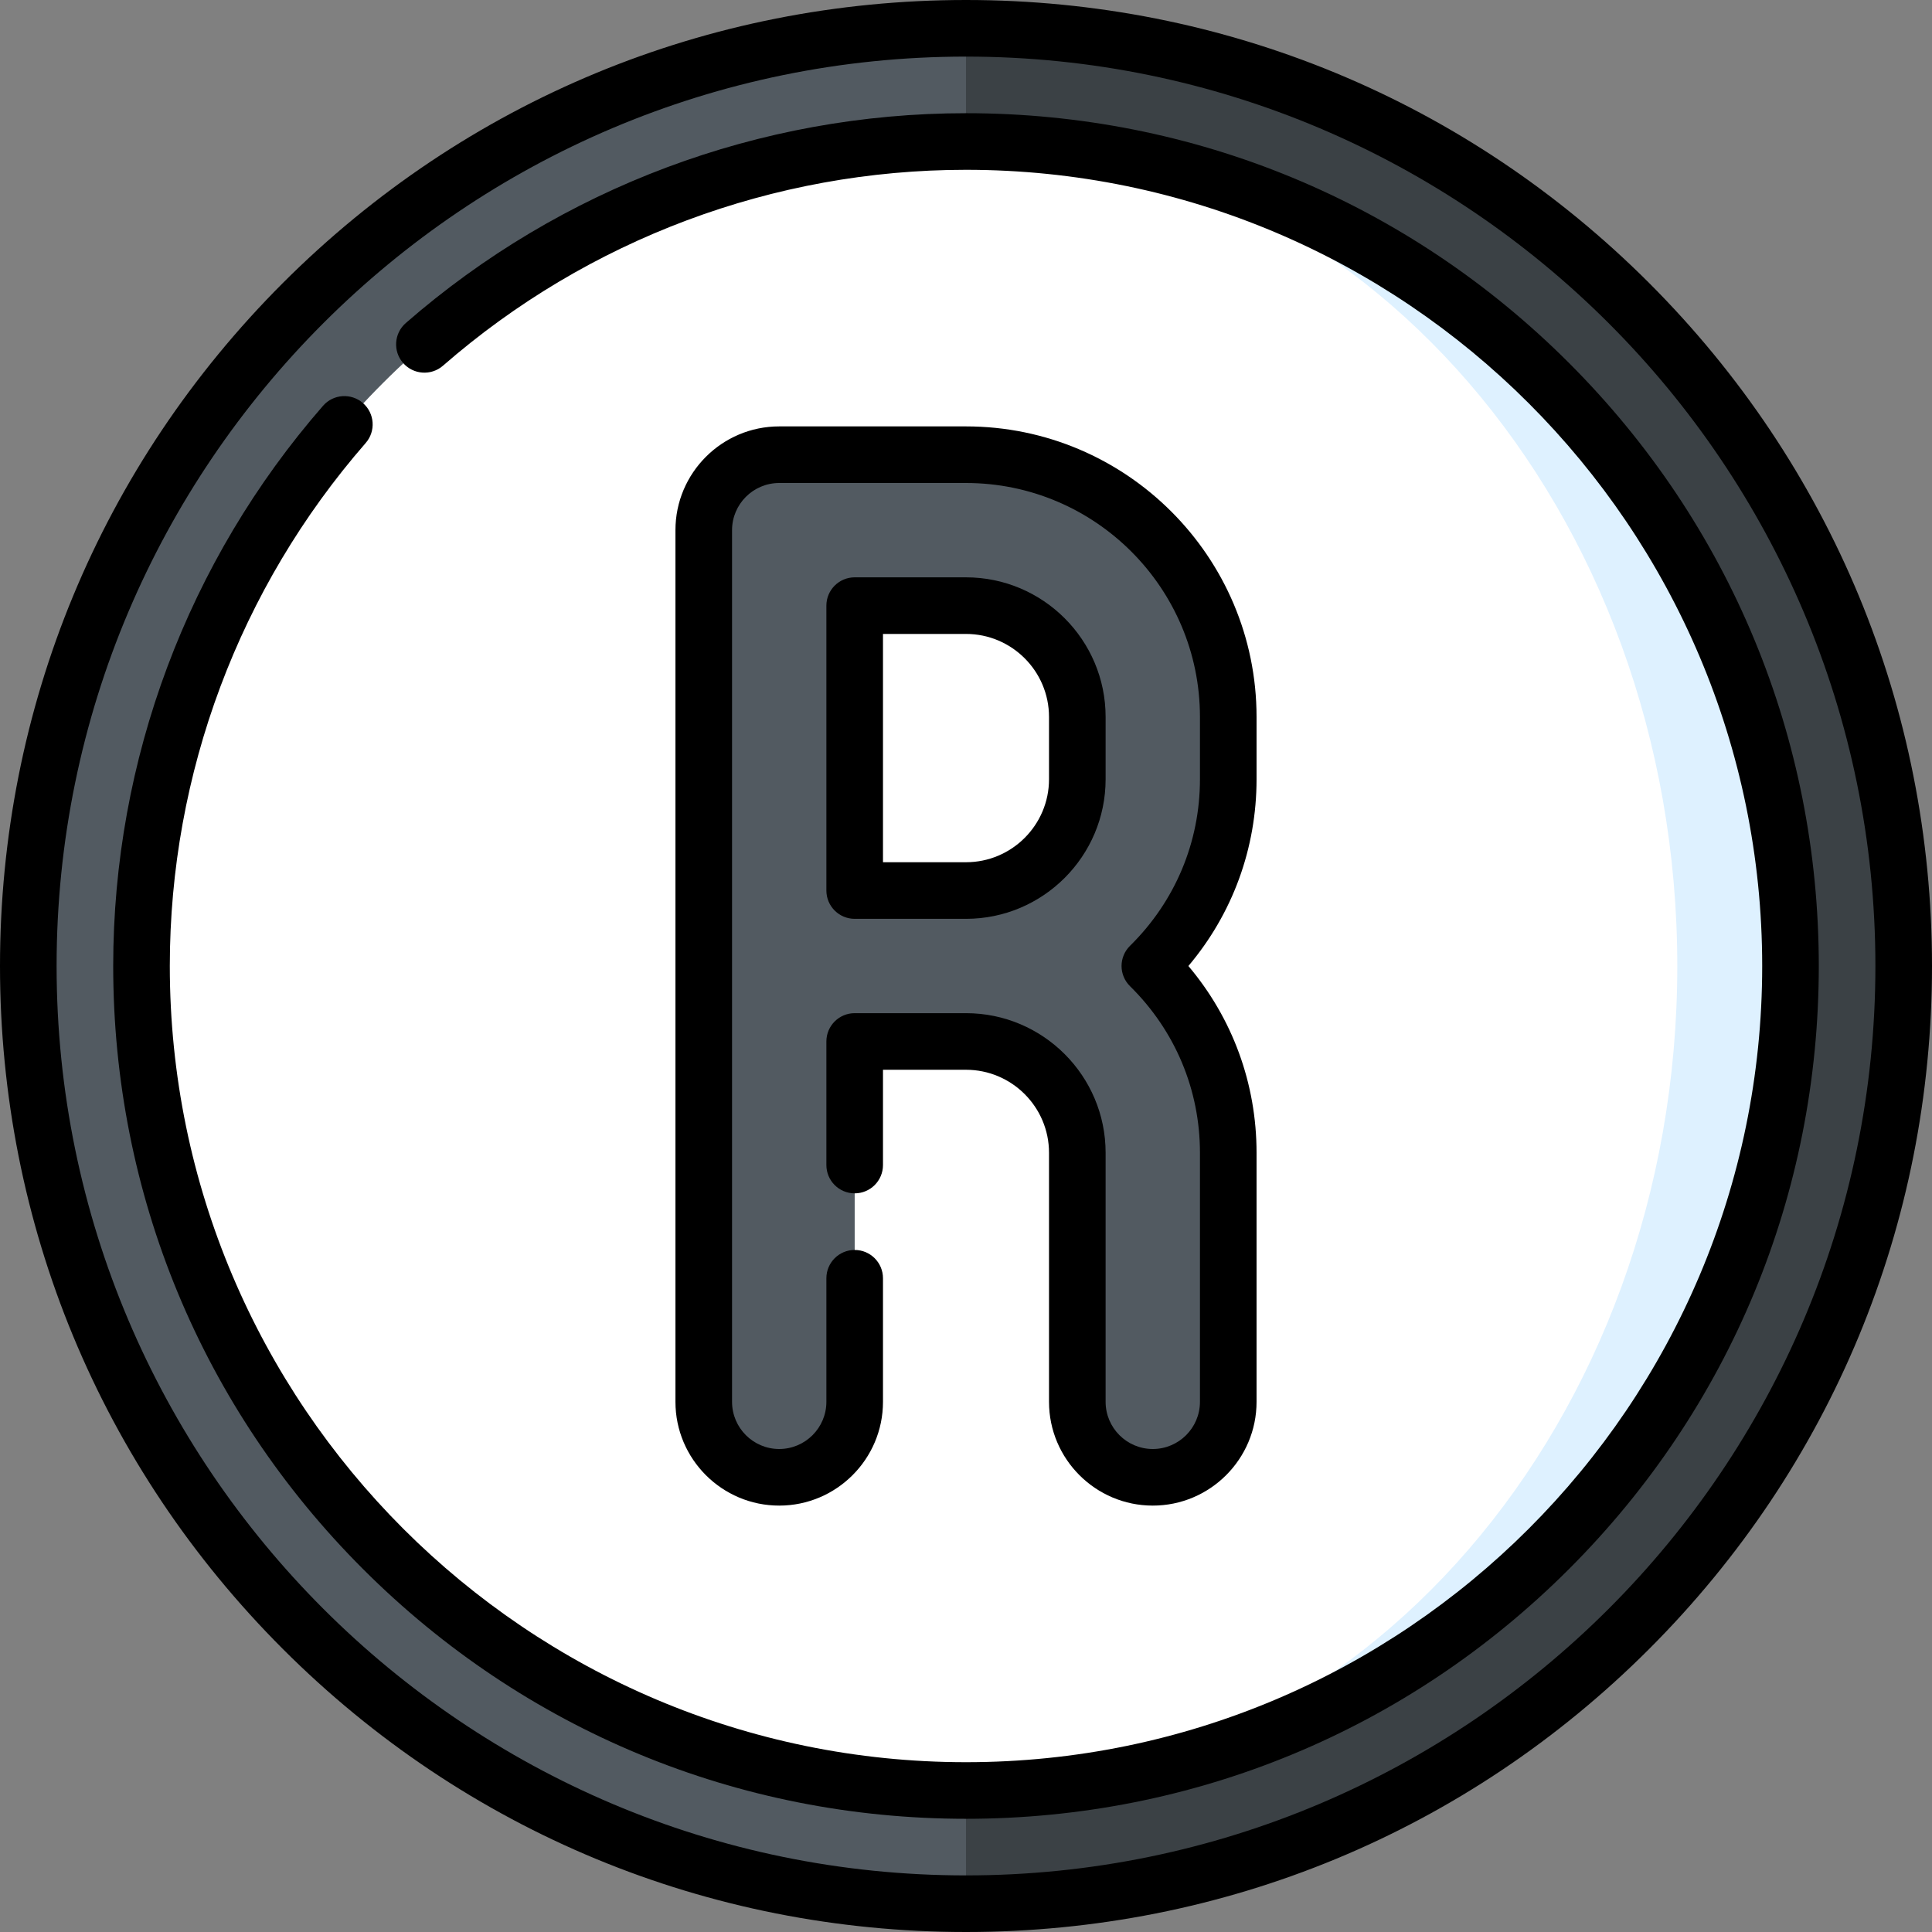 <svg xmlns="http://www.w3.org/2000/svg" xmlns:xlink="http://www.w3.org/1999/xlink" id="Capa_1" width="54" height="54" version="1.1" viewBox="0 0 512 512" xml:space="preserve"><rect x="0" y="0" width="512" height="512" fill="#808080" stroke="none"/><path style="fill:#3b4145" d="M256,7.5L196,256l60,248.5c137.243,0,248.5-111.257,248.5-248.5S393.243,7.5,256,7.5z"/><path style="fill:#525a61" d="M7.5,256c0,137.243,111.257,248.5,248.5,248.5V7.5C118.757,7.5,7.5,118.757,7.5,256z"/><path style="fill:#def1ff" d="M256,37.5v437c120.674,0,218.5-97.826,218.5-218.5S376.674,37.5,256,37.5z"/><path style="fill:#fff" d="M444.5,256c0-120.674-84.394-218.5-188.5-218.5C135.326,37.5,37.5,135.326,37.5,256	S135.326,474.5,256,474.5C360.106,474.5,444.5,376.674,444.5,256z"/><path style="fill:#525a61" d="M325.5,206.5V190c0-38.322-31.178-69.5-69.5-69.5h-49.5c-11.046,0-20,8.954-20,20v231	c0,11.046,8.954,20,20,20s20-8.954,20-20V276H256c16.267,0,29.5,13.233,29.5,29.5v66c0,11.046,8.954,20,20,20s20-8.954,20-20v-66	c0-19.358-7.963-36.886-20.777-49.5C317.537,243.386,325.5,225.858,325.5,206.5z M226.5,236v-75.5H256	c16.267,0,29.5,13.233,29.5,29.5v16.5c0,16.267-13.233,29.5-29.5,29.5H226.5z"/><path d="M437.02,74.98C388.668,26.629,324.38,0,256,0S123.333,26.629,74.98,74.98C26.629,123.332,0,187.62,0,256	s26.629,132.668,74.98,181.02C123.333,485.371,187.62,512,256,512s132.668-26.629,181.02-74.98S512,324.38,512,256	S485.371,123.332,437.02,74.98z M256,497C123.112,497,15,388.888,15,256S123.112,15,256,15s241,108.112,241,241S388.888,497,256,497	z"/><path d="M415.806,96.194C373.12,53.508,316.366,30,256,30c-54.612,0-107.336,19.748-148.458,55.606	c-3.122,2.722-3.446,7.46-0.724,10.581c2.722,3.123,7.46,3.448,10.582,0.724C155.791,63.436,205.013,45,256,45	c116.346,0,211,94.654,211,211s-94.654,211-211,211S45,372.346,45,256c0-50.987,18.436-100.21,51.911-138.6	c2.722-3.121,2.398-7.859-0.724-10.581c-3.122-2.724-7.859-2.4-10.582,0.724C49.748,148.664,30,201.388,30,256	c0,60.367,23.508,117.121,66.194,159.807S195.633,482,256,482s117.12-23.508,159.806-66.193C458.492,373.121,482,316.367,482,256	C482,195.634,458.492,138.88,415.806,96.194z"/><path d="M226.5,243.5H256c20.402,0,37-16.598,37-37V190c0-20.402-16.598-37-37-37h-29.5c-4.142,0-7.5,3.357-7.5,7.5V236	C219,240.143,222.358,243.5,226.5,243.5z M234,168h22c12.131,0,22,9.869,22,22v16.5c0,12.131-9.869,22-22,22h-22V168z"/><path d="M333,190c0-42.458-34.542-77-77-77h-49.5c-15.164,0-27.5,12.337-27.5,27.5v231c0,15.163,12.336,27.5,27.5,27.5	s27.5-12.337,27.5-27.5v-32.75c0-4.143-3.358-7.5-7.5-7.5s-7.5,3.357-7.5,7.5v32.75c0,6.893-5.607,12.5-12.5,12.5	s-12.5-5.607-12.5-12.5v-231c0-6.893,5.607-12.5,12.5-12.5H256c34.187,0,62,27.813,62,62v16.5c0,16.706-6.584,32.387-18.539,44.155	c-1.432,1.409-2.238,3.335-2.238,5.345c0,2.01,0.807,3.936,2.238,5.345C311.416,273.113,318,288.794,318,305.5v66	c0,6.893-5.607,12.5-12.5,12.5s-12.5-5.607-12.5-12.5v-66c0-20.402-16.598-37-37-37h-29.5c-4.142,0-7.5,3.357-7.5,7.5v32.75	c0,4.143,3.358,7.5,7.5,7.5s7.5-3.357,7.5-7.5V283.5h22c12.131,0,22,9.869,22,22v66c0,15.163,12.337,27.5,27.5,27.5	s27.5-12.337,27.5-27.5v-66c0-18.318-6.366-35.641-18.063-49.5C326.634,242.141,333,224.818,333,206.5V190z"/></svg>